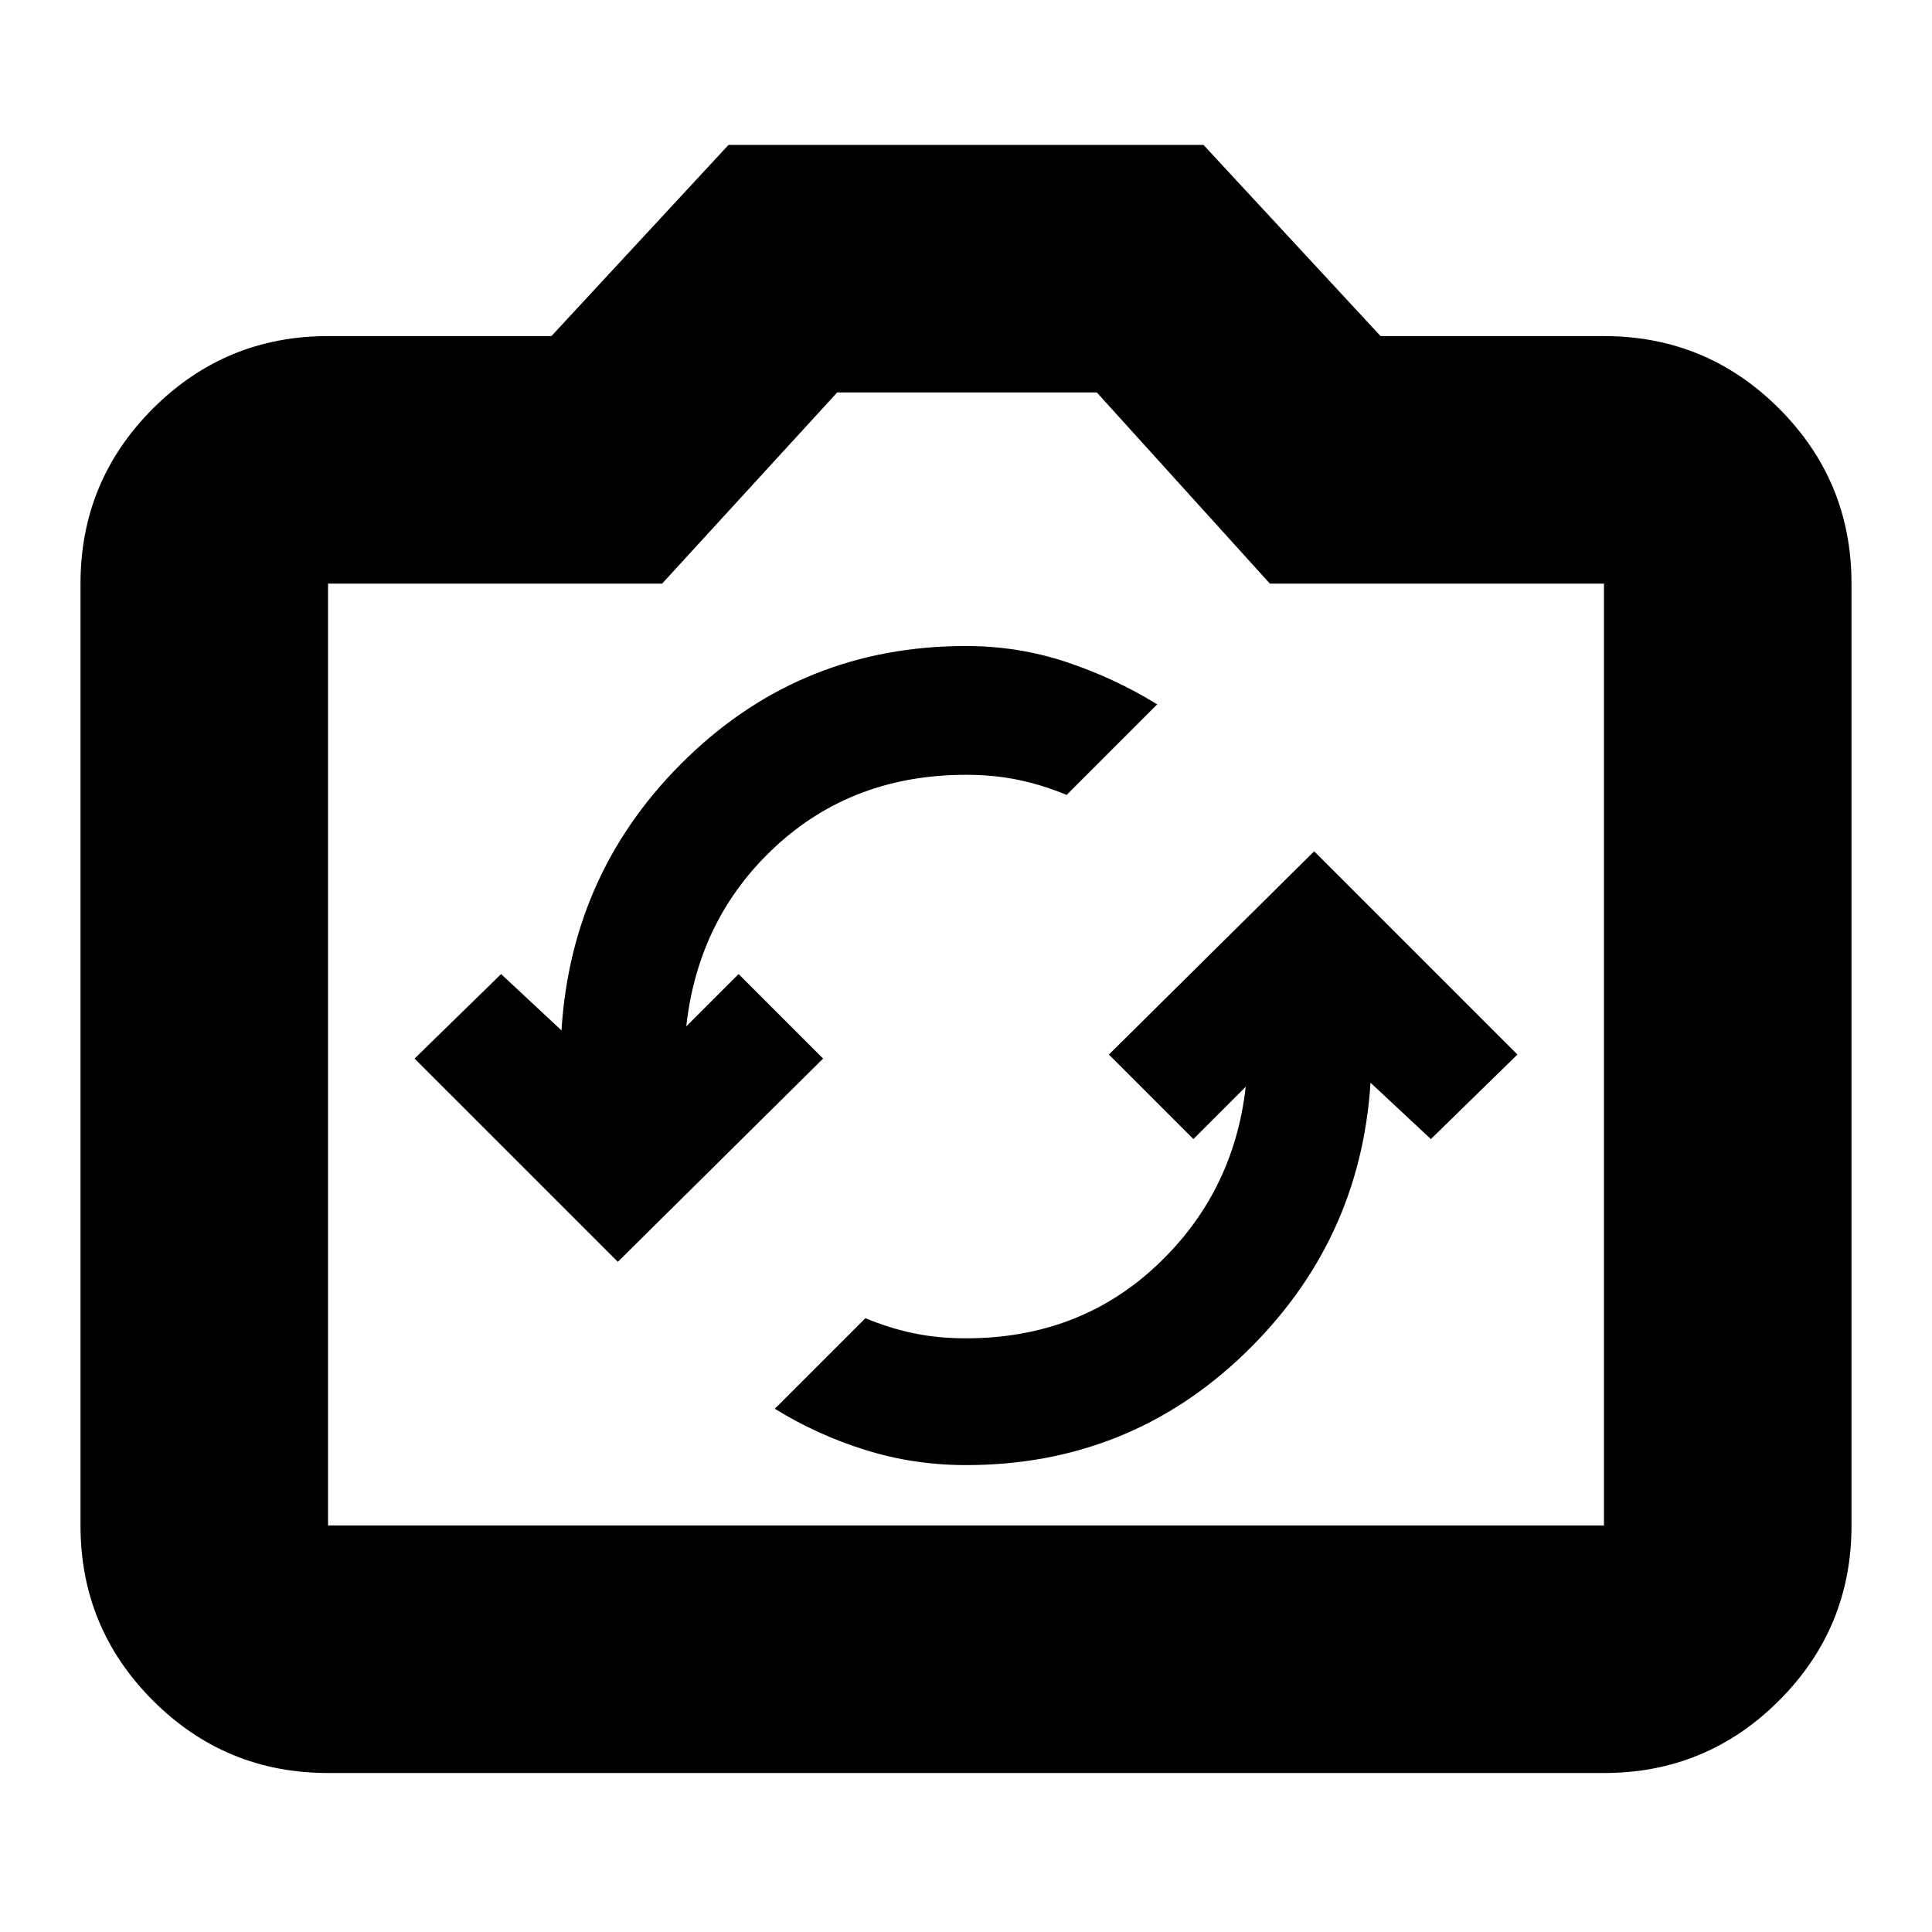 <svg xmlns="http://www.w3.org/2000/svg" height="24" width="24"><path d="M16.325 10.575 13.775 13.1 14.825 14.15 15.475 13.5Q15.325 14.825 14.363 15.725Q13.4 16.625 12 16.625Q11.65 16.625 11.35 16.562Q11.05 16.5 10.75 16.375L9.625 17.5Q10.15 17.825 10.75 18.012Q11.35 18.2 12 18.2Q14.025 18.2 15.463 16.812Q16.9 15.425 17.025 13.45L17.775 14.15L18.85 13.1ZM7.675 15.675 10.225 13.15 9.175 12.1 8.525 12.75Q8.675 11.4 9.638 10.512Q10.6 9.625 12 9.625Q12.35 9.625 12.65 9.688Q12.95 9.75 13.25 9.875L14.375 8.75Q13.85 8.425 13.25 8.225Q12.65 8.025 12 8.025Q9.975 8.025 8.538 9.412Q7.1 10.8 6.975 12.8L6.225 12.1L5.15 13.15ZM4.075 22.025Q2.8 22.025 1.9 21.125Q1 20.225 1 18.95V7.25Q1 5.975 1.9 5.075Q2.8 4.175 4.075 4.175H6.85L9.05 1.8H14.95L17.15 4.175H19.925Q21.2 4.175 22.1 5.075Q23 5.975 23 7.25V18.95Q23 20.225 22.1 21.125Q21.2 22.025 19.925 22.025ZM19.925 18.95Q19.925 18.95 19.925 18.95Q19.925 18.95 19.925 18.95V7.25Q19.925 7.25 19.925 7.25Q19.925 7.25 19.925 7.25H15.775L13.625 4.875H10.4L8.225 7.25H4.075Q4.075 7.25 4.075 7.25Q4.075 7.25 4.075 7.25V18.95Q4.075 18.95 4.075 18.95Q4.075 18.95 4.075 18.95ZM12 11.9Q12 11.9 12 11.9Q12 11.9 12 11.9Q12 11.9 12 11.9Q12 11.9 12 11.9Q12 11.9 12 11.9Q12 11.9 12 11.9Q12 11.9 12 11.9Q12 11.9 12 11.9Z"/></svg>